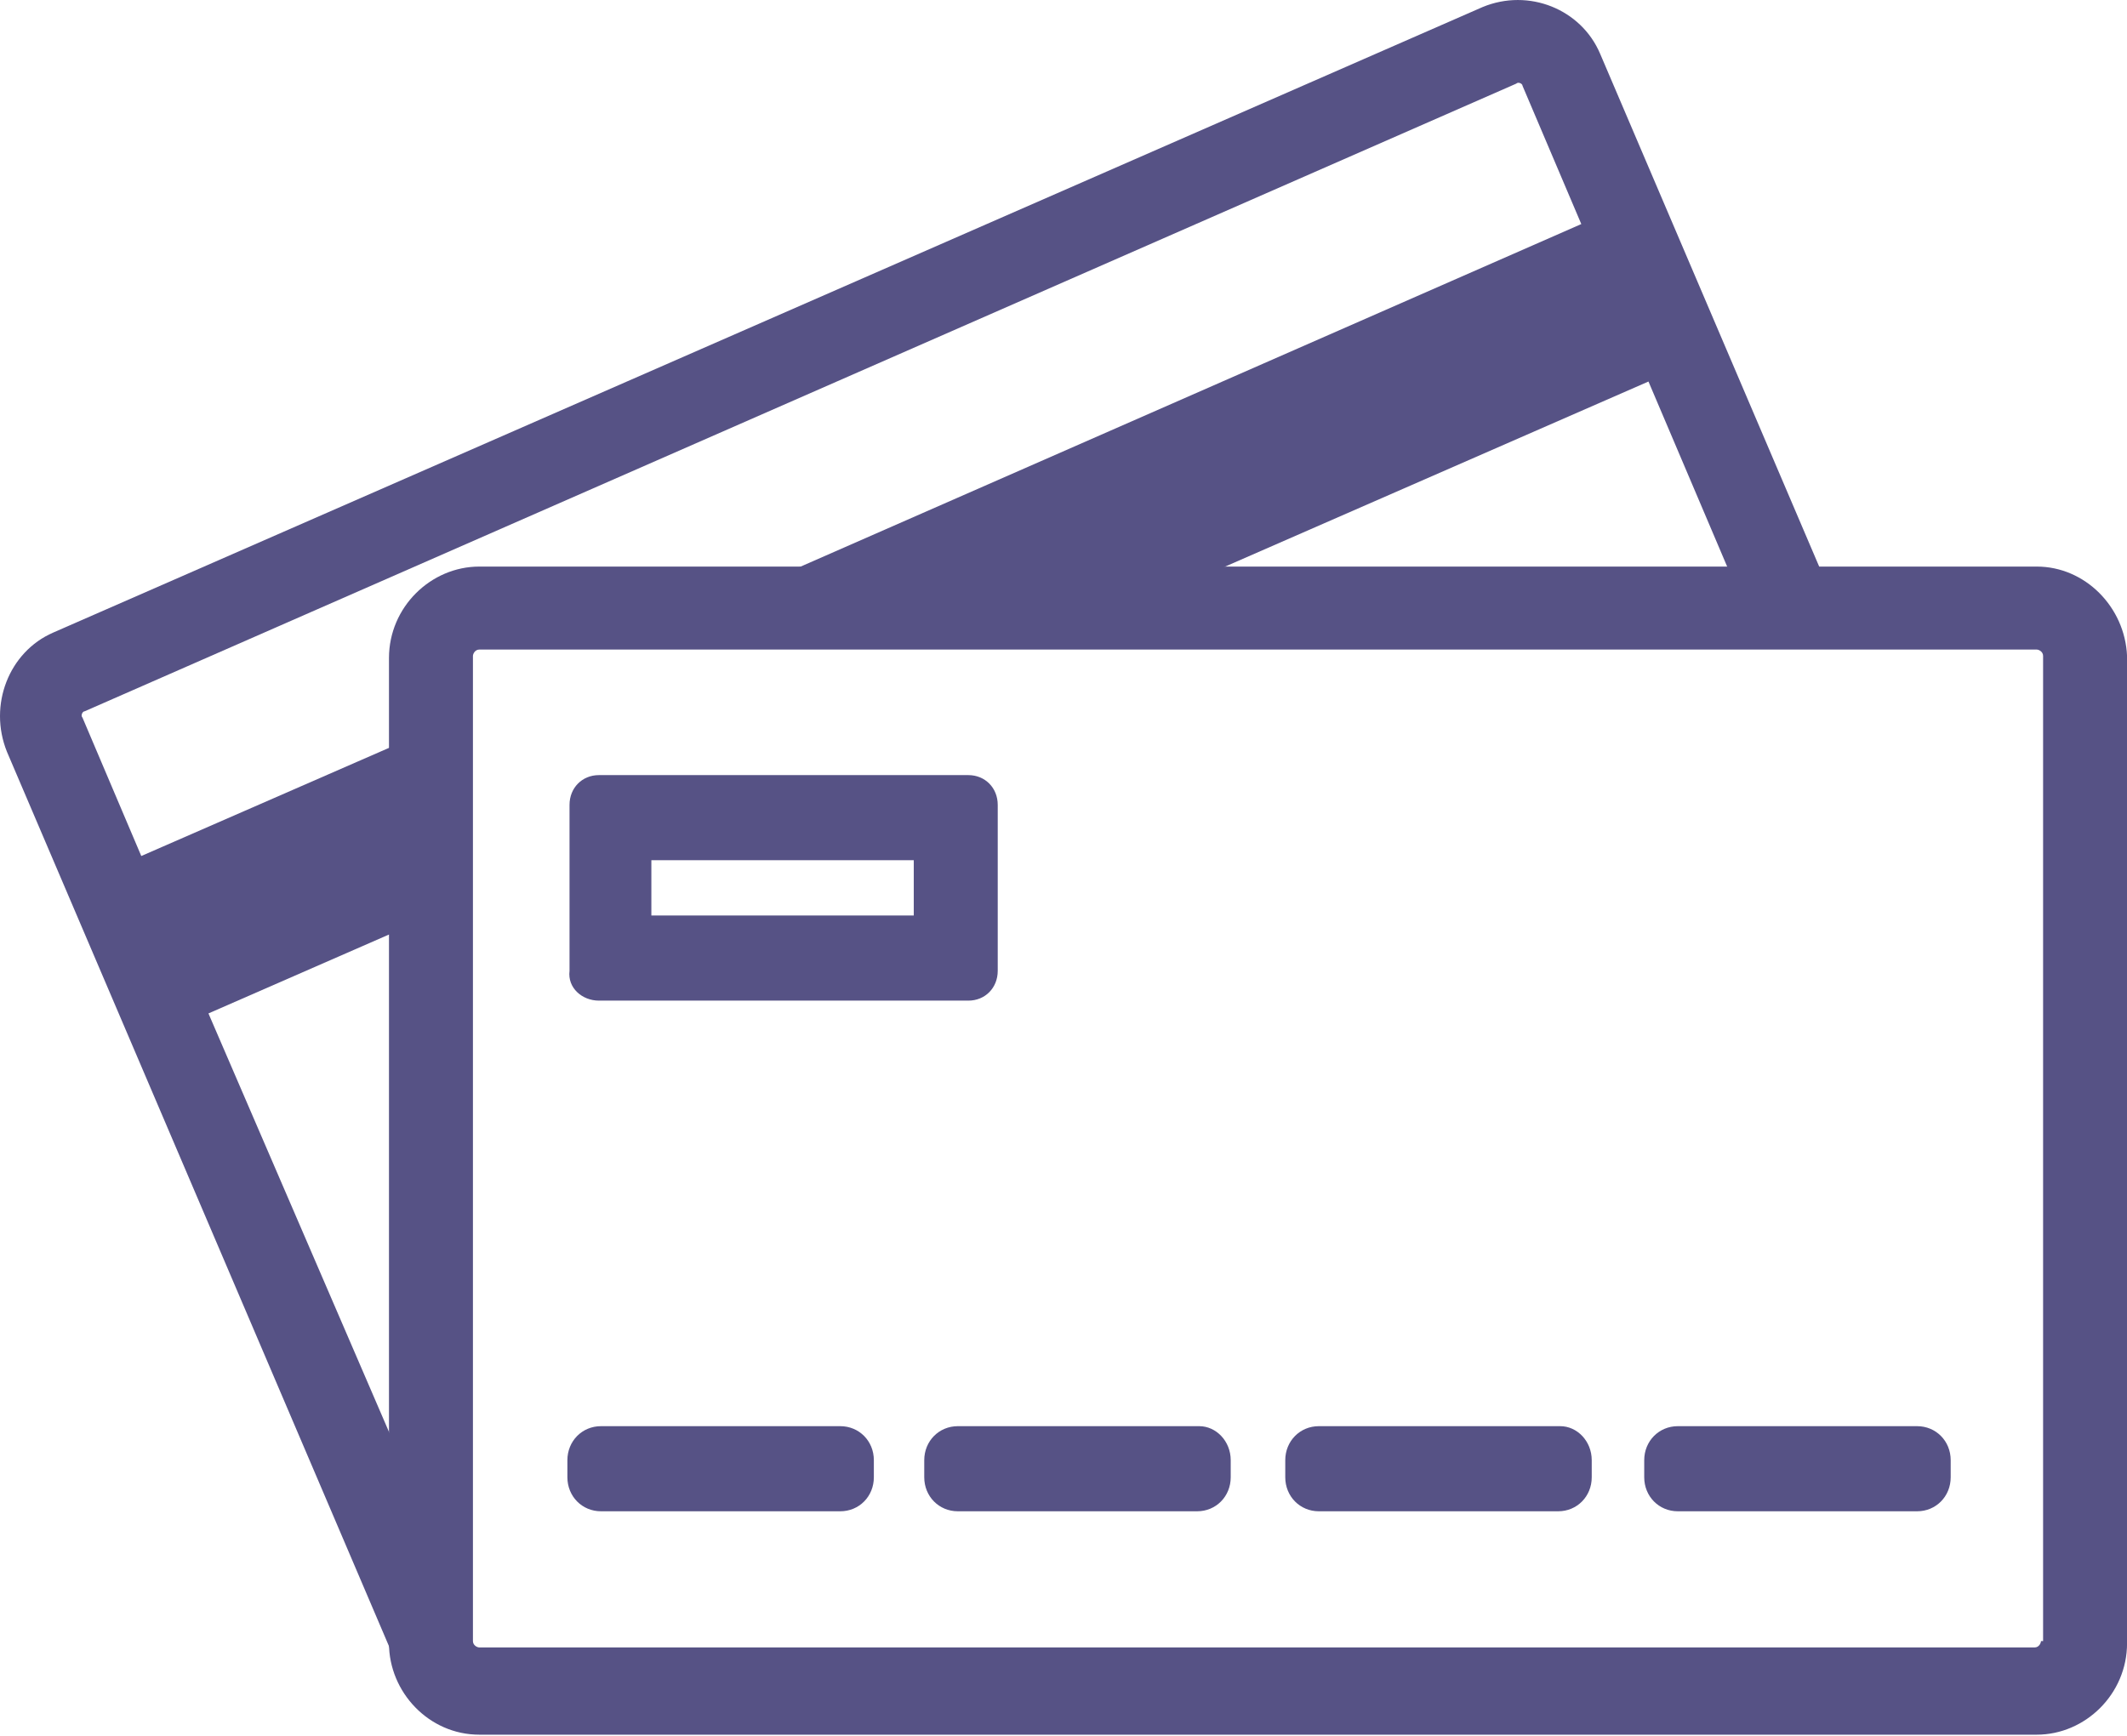 <svg width="512" height="418" viewBox="0 0 512 418" version="1.1" xmlns="http://www.w3.org/2000/svg" xmlns:xlink="http://www.w3.org/1999/xlink">
<g id="Canvas" fill="none">
<g id="&#208;&#154;&#208;&#176;&#209;&#128;&#209;&#130;&#208;&#176; ">
<g id="Vector">
<path d="M 3.724 18.11L 7.549 16.438C 7.699 15.259 7.999 14.156 7.924 12.939L 2.524 15.297L 1.474 12.825C 1.437 12.787 1.474 12.711 1.512 12.711L 27.087 1.495C 27.125 1.457 27.2 1.495 27.2 1.533L 28.25 4.004L 12.05 11.114C 14.562 11.114 17.075 11.114 19.625 11.114L 29.45 6.818L 31.325 11.228C 31.812 11.19 32.3 11 32.825 10.886L 28.587 0.962C 28.25 0.164 27.312 -0.216 26.487 0.126L 0.949 11.305C 0.162 11.647 -0.213 12.597 0.124 13.434L 7.024 29.593C 7.212 29.973 7.512 30.278 7.887 30.43C 7.887 29.631 7.924 28.909 8.037 28.11L 3.724 18.11Z" transform="scale(13.474)" fill="#565285"/>
</g>
<g id="Group">
<g id="Vector_2">
<path d="M 29.438 2.90087e-07L 1.613 2.90087e-07C 0.75 2.90087e-07 -2.86108e-07 0.722 -2.86108e-07 1.635L -2.86108e-07 19.239C -2.86108e-07 20.114 0.713 20.874 1.613 20.874L 29.438 20.874C 30.301 20.874 31.051 20.152 31.051 19.239L 31.051 1.597C 31.013 0.722 30.301 2.90087e-07 29.438 2.90087e-07ZM 29.513 19.201C 29.513 19.239 29.476 19.315 29.401 19.315L 1.613 19.315C 1.575 19.315 1.5 19.277 1.5 19.201L 1.5 1.597C 1.5 1.559 1.538 1.483 1.613 1.483L 29.438 1.483C 29.476 1.483 29.551 1.521 29.551 1.597L 29.551 19.201L 29.513 19.201Z" transform="translate(93.632 136.421) scale(13.474)" fill="#565285"/>
</g>
<g id="Vector_3">
<path d="M 4.875 -5.80173e-07L 0.6 -5.80173e-07C 0.263 -5.80173e-07 -2.86108e-07 0.266 -2.86108e-07 0.608L -2.86108e-07 0.913C -2.86108e-07 1.255 0.263 1.521 0.6 1.521L 4.875 1.521C 5.213 1.521 5.475 1.255 5.475 0.913L 5.475 0.608C 5.475 0.266 5.213 -5.80173e-07 4.875 -5.80173e-07Z" transform="translate(136.579 343.395) scale(13.474)" fill="#565285"/>
</g>
<g id="Vector_4">
<path d="M 4.913 -5.80173e-07L 0.6 -5.80173e-07C 0.263 -5.80173e-07 -2.86108e-07 0.266 -2.86108e-07 0.608L -2.86108e-07 0.913C -2.86108e-07 1.255 0.263 1.521 0.6 1.521L 4.875 1.521C 5.213 1.521 5.475 1.255 5.475 0.913L 5.475 0.608C 5.475 0.266 5.213 -5.80173e-07 4.913 -5.80173e-07Z" transform="translate(222.48 343.395) scale(13.474)" fill="#565285"/>
</g>
<g id="Vector_5">
<path d="M 4.913 -5.80173e-07L 0.6 -5.80173e-07C 0.263 -5.80173e-07 0 0.266 0 0.608L 0 0.913C 0 1.255 0.263 1.521 0.6 1.521L 4.875 1.521C 5.213 1.521 5.475 1.255 5.475 0.913L 5.475 0.608C 5.475 0.266 5.213 -5.80173e-07 4.913 -5.80173e-07Z" transform="translate(309.382 343.395) scale(13.474)" fill="#565285"/>
</g>
<g id="Vector_6">
<path d="M 4.875 -5.80173e-07L 0.6 -5.80173e-07C 0.263 -5.80173e-07 -5.72216e-07 0.266 -5.72216e-07 0.608L -5.72216e-07 0.913C -5.72216e-07 1.255 0.263 1.521 0.6 1.521L 4.875 1.521C 5.213 1.521 5.475 1.255 5.475 0.913L 5.475 0.608C 5.475 0.266 5.213 -5.80173e-07 4.875 -5.80173e-07Z" transform="translate(395.789 343.395) scale(13.474)" fill="#565285"/>
</g>
<g id="Vector_7">
<path d="M 0.529 4.03L 7.129 4.03C 7.429 4.03 7.654 3.802 7.654 3.498L 7.654 0.532C 7.654 0.228 7.429 0 7.129 0L 0.529 0C 0.229 0 0.004 0.228 0.004 0.532L 0.004 3.498C -0.034 3.802 0.229 4.03 0.529 4.03ZM 1.466 1.521L 6.154 1.521L 6.154 2.509L 1.466 2.509L 1.466 1.521Z" transform="translate(137.039 186.632) scale(13.474)" fill="#565285"/>
</g>
</g>
</g>
</g>
</svg>

